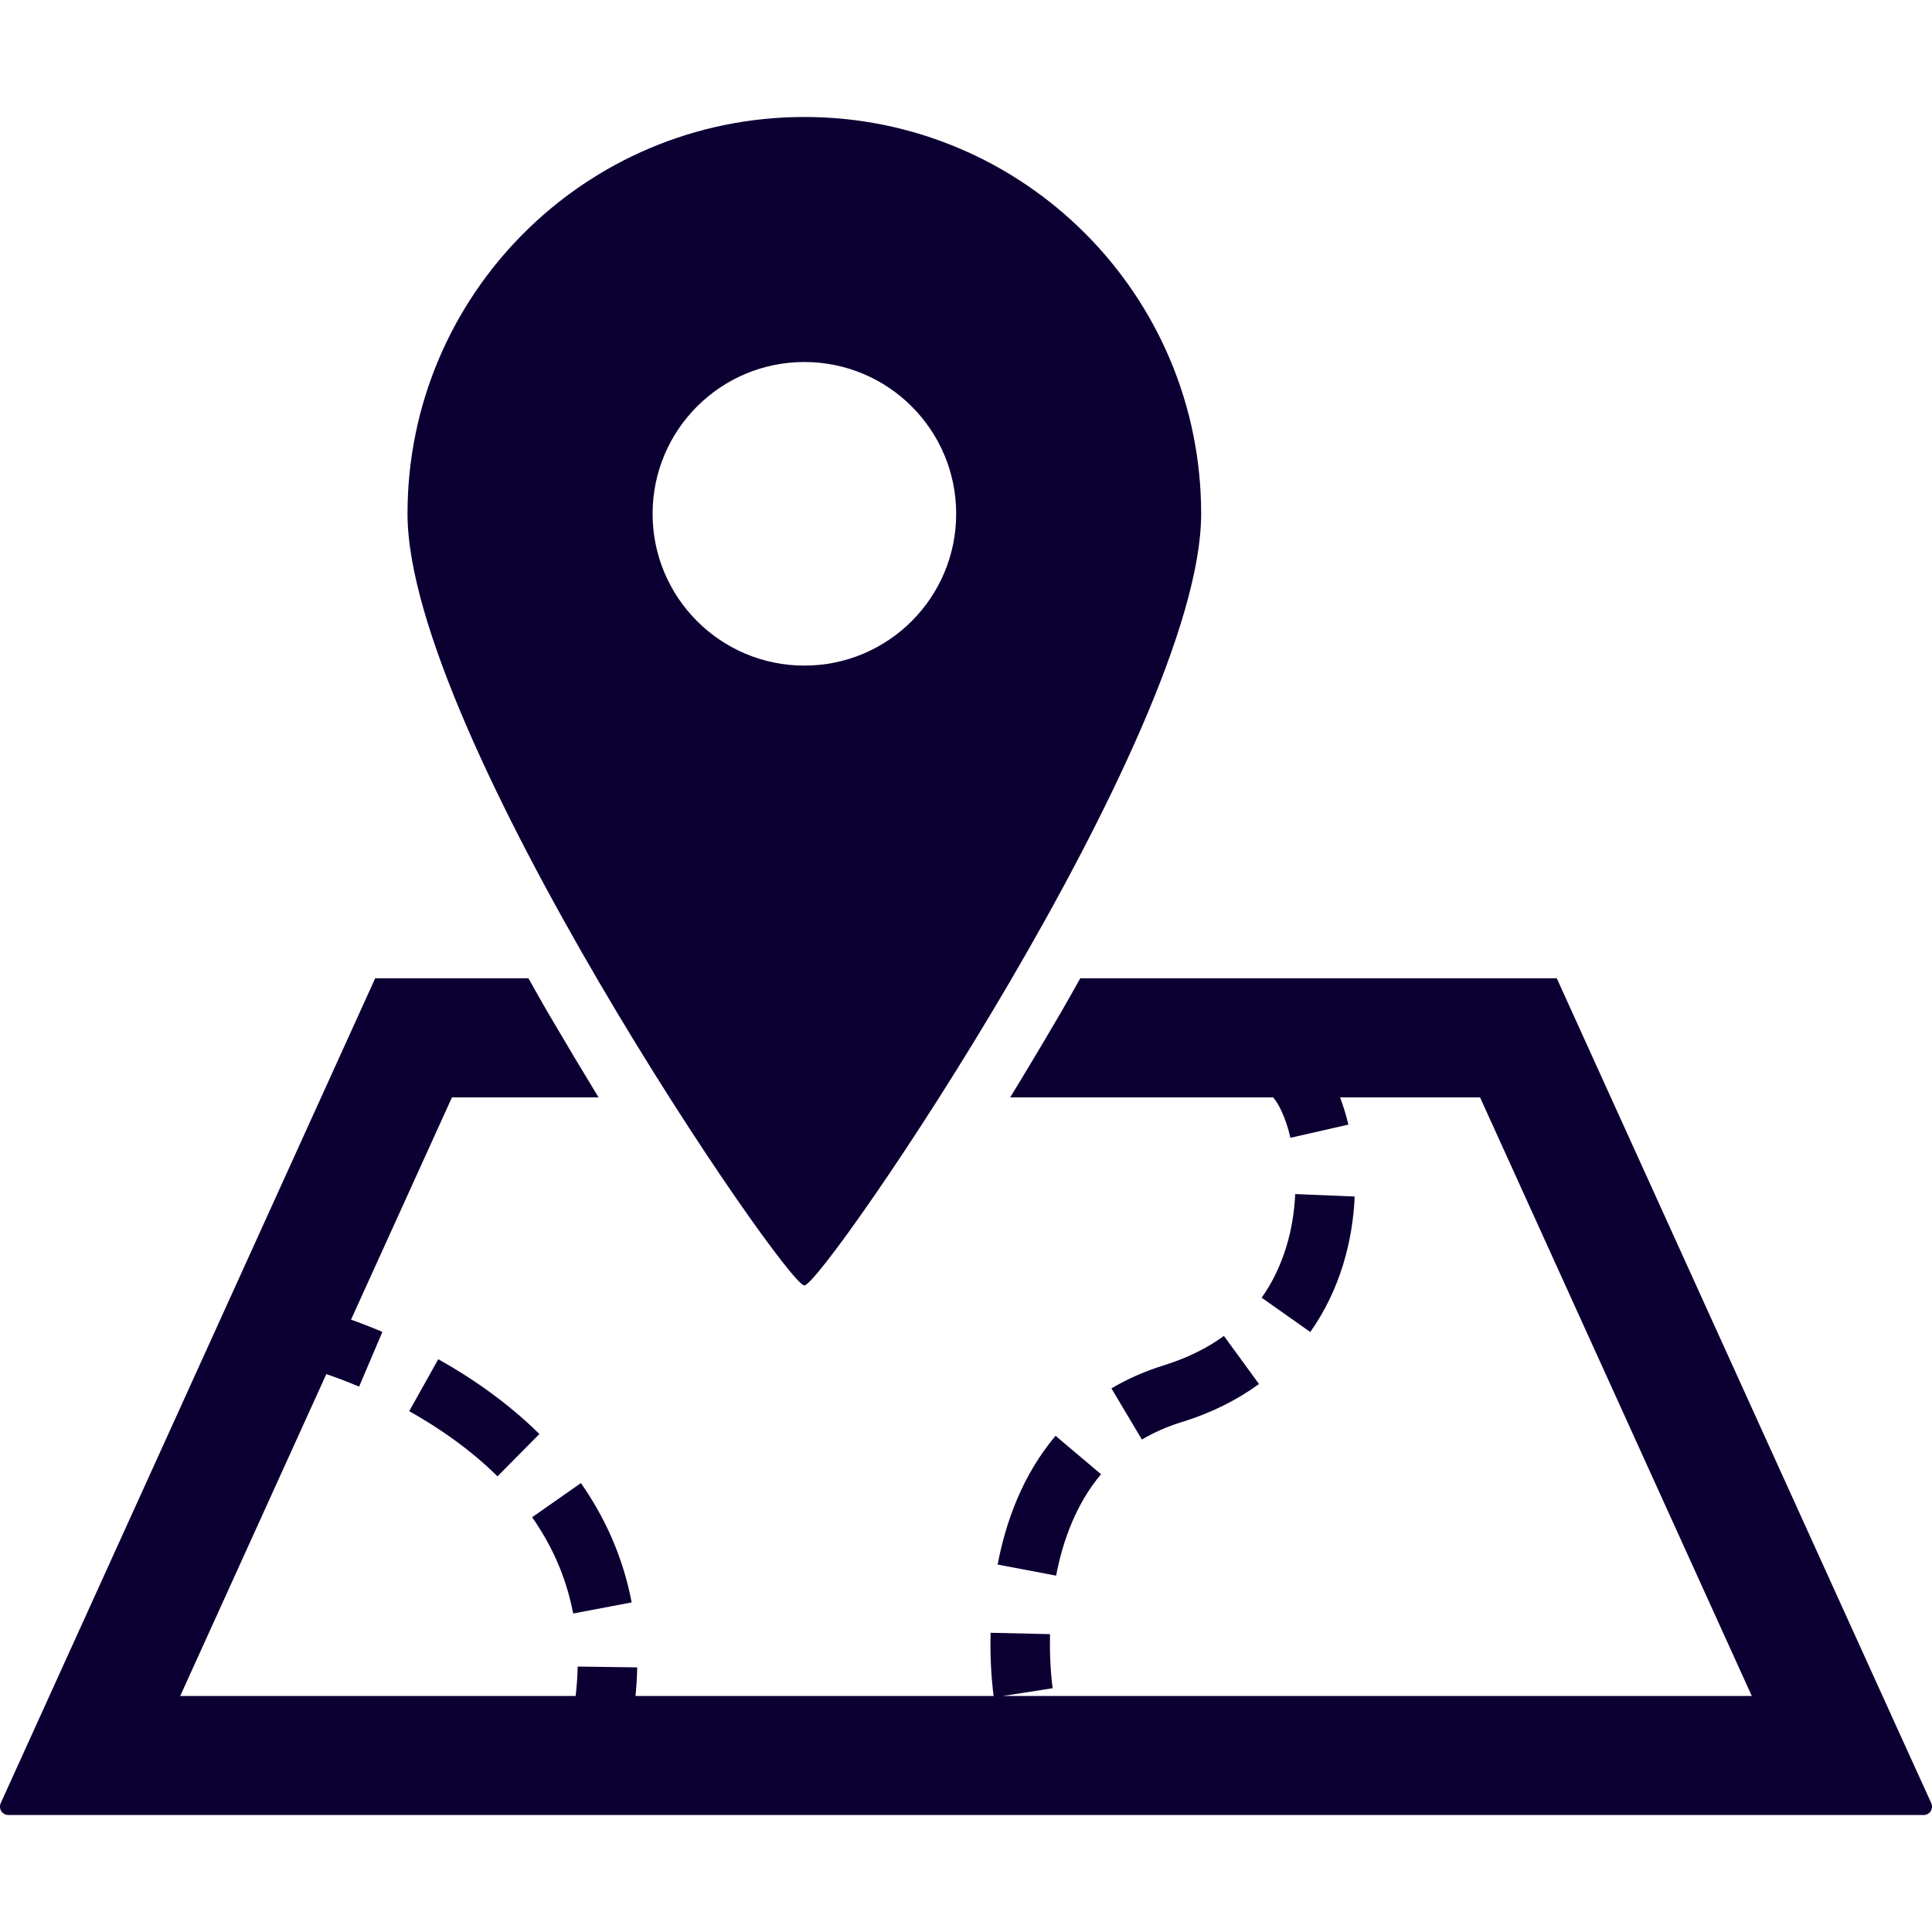 <!--?xml version="1.0" encoding="utf-8"?-->
<!-- Generator: Adobe Illustrator 15.1.0, SVG Export Plug-In . SVG Version: 6.00 Build 0)  -->

<svg version="1.1" id="_x32_" xmlns="http://www.w3.org/2000/svg" xmlns:xlink="http://www.w3.org/1999/xlink" x="0px" y="0px" width="512px" height="512px" viewBox="0 0 512 512" style="width: 256px; height: 256px; opacity: 1;" xml:space="preserve">
<style type="text/css">

	.st0{fill:#0c0033;}

</style>
<g>
	<path class="st0" d="M291.789,390.688L279.727,380.5c-8.844,10.531-13.203,22.906-15.344,34.125l15.5,2.938
		C281.68,408.125,285.289,398.375,291.789,390.688z" style="fill: #0c0033;"></path>
	<path class="st0" d="M333.648,366.781l-9.297-12.75c-4.281,3.125-9.484,5.781-15.875,7.781c-5.141,1.594-9.781,3.656-13.938,6.125
		l8.078,13.563c3.047-1.813,6.531-3.391,10.516-4.625C321.07,374.438,327.898,370.969,333.648,366.781z" style="fill: #0c0033;"></path>
	<path class="st0" d="M343.242,316.438c-0.406,9.297-3.031,19.219-8.891,27.469L347.242,353
		c7.969-11.313,11.25-24.188,11.766-35.906L343.242,316.438z" style="fill: #0c0033;"></path>
	<path class="st0" d="M167.398,424.656c-2.313-12.188-7.219-22.719-13.453-31.625l-12.922,9.047v0.016
		c5.125,7.313,9,15.688,10.875,25.5L167.398,424.656z" style="fill: #0c0033;"></path>
	<path class="st0" d="M116.148,360.203l-7.703,13.766c7.797,4.375,16.141,10.094,23.391,17.281l11.109-11.219
		C134.367,371.563,124.883,365.094,116.148,360.203z" style="fill: #0c0033;"></path>
	<path class="st0" d="M511.805,477.844l-8.703-19.125L412.555,259.25H286.289c-1.703,3-3.25,5.844-5.047,8.906
		c-4.859,8.313-9.359,15.844-13.531,22.656h69.859l-0.125,0.125c1.172,1.125,3.344,5.219,4.516,10.594l15.375-3.5
		c-0.609-2.563-1.359-4.938-2.203-7.219h37.094l72.016,158.641H265.758l13.203-2.047l-0.016-0.125
		c-0.109-0.844-0.703-5.344-0.703-11.719c0-0.813,0.016-1.641,0.031-2.5l-15.766-0.359c-0.031,0.984-0.031,1.922-0.031,2.859
		c0,7.297,0.656,12.5,0.844,13.891h-94.906c0.25-2.578,0.422-5.109,0.453-7.578l-15.781-0.219c-0.031,2.5-0.234,5.125-0.531,7.797
		H47.758l38.719-85.297c2.313,0.781,5.266,1.875,8.688,3.313l6.172-14.5c-3.156-1.344-5.938-2.406-8.313-3.25l26.75-58.906h38.844
		c-4.156-6.813-8.656-14.344-13.531-22.656c-1.797-3.063-3.344-5.906-5.047-8.906H99.43L0.195,477.844
		c-0.313,0.703-0.25,1.5,0.156,2.156c0.422,0.625,1.125,1,1.891,1h507.516c0.766,0,1.469-0.375,1.891-1
		C512.055,479.344,512.117,478.547,511.805,477.844z" style="fill: #0c0033;"></path>
	<path class="st0" d="M213.164,340.656c5,0,105.156-146.406,105.156-204.5C318.32,78.094,271.242,31,213.164,31
		c-58.094,0-105.172,47.094-105.172,105.156C107.992,194.25,208.164,340.656,213.164,340.656z M172.945,136.156
		c0-22.219,18.016-40.219,40.219-40.219c22.219,0,40.234,18,40.234,40.219s-18.016,40.234-40.234,40.234
		C190.961,176.391,172.945,158.375,172.945,136.156z" style="fill: #0c0033;"></path>
</g>
</svg>
